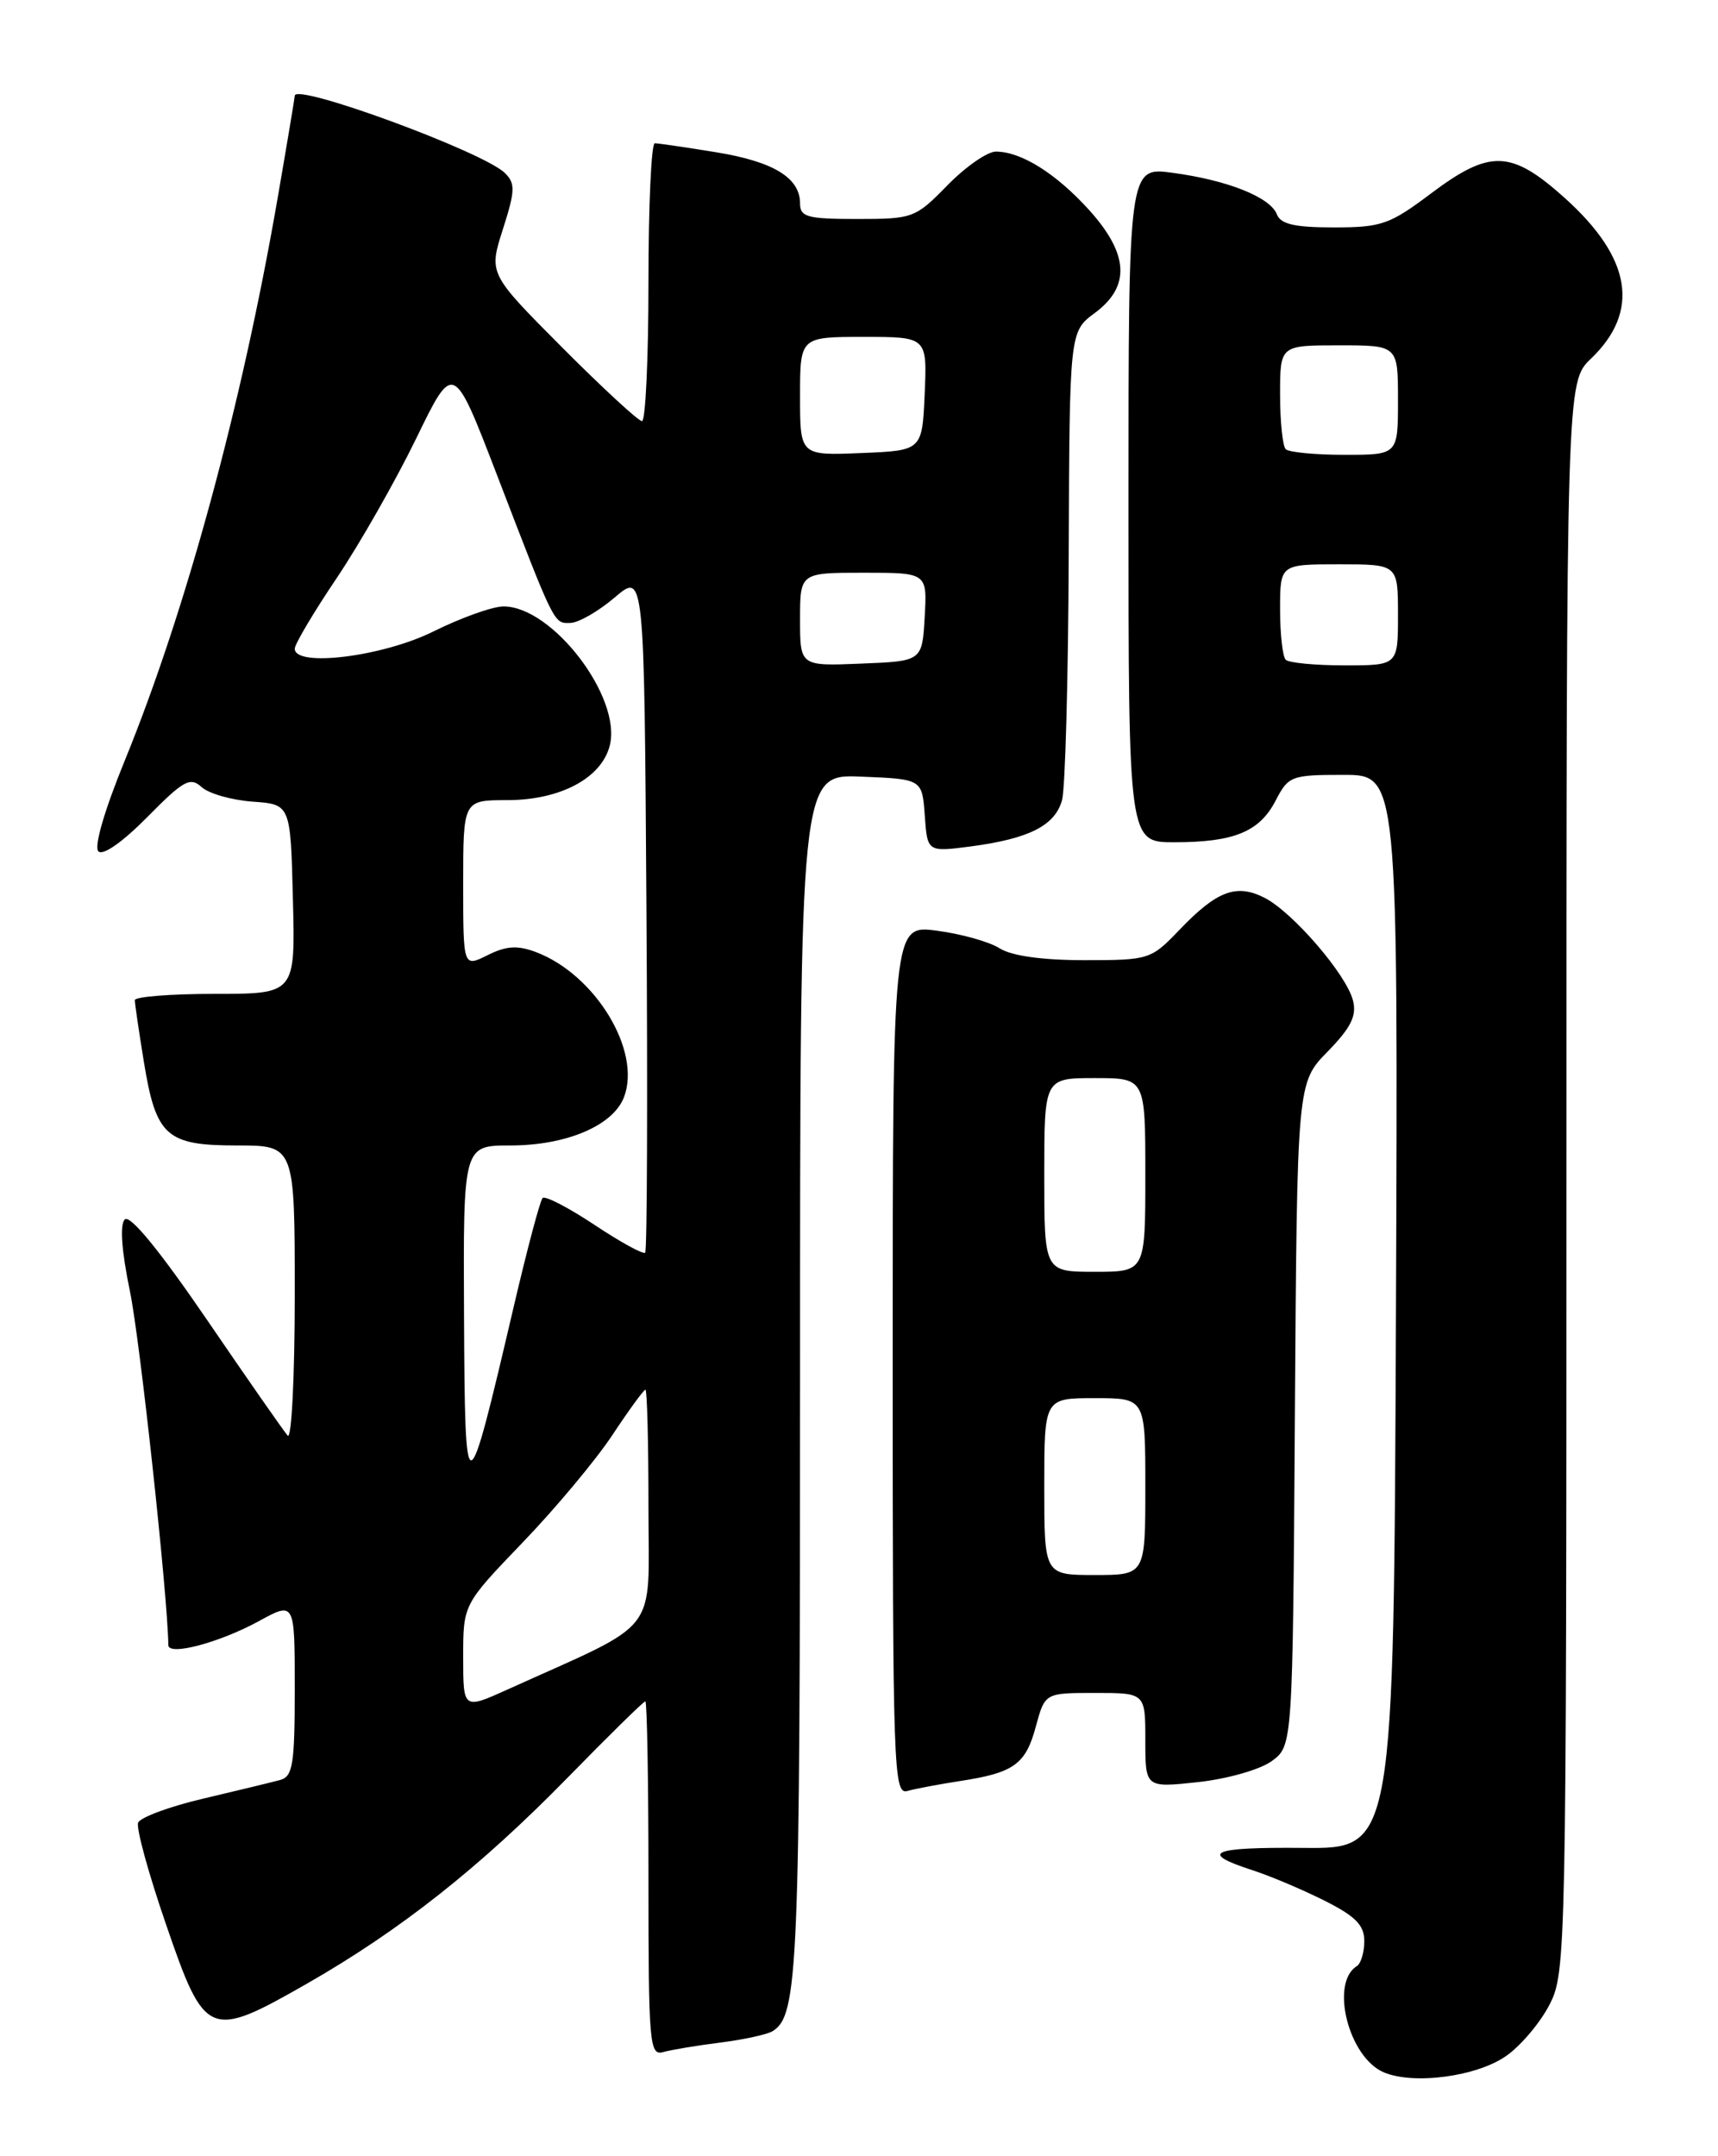 <?xml version="1.0" encoding="UTF-8" standalone="no"?>
<!DOCTYPE svg PUBLIC "-//W3C//DTD SVG 1.1//EN" "http://www.w3.org/Graphics/SVG/1.1/DTD/svg11.dtd" >
<svg xmlns="http://www.w3.org/2000/svg" xmlns:xlink="http://www.w3.org/1999/xlink" version="1.1" viewBox="0 0 204 256">
 <g >
 <path fill="currentColor"
d=" M 178.89 244.07 C 180.63 242.84 182.94 240.09 184.02 237.96 C 185.95 234.18 186.00 231.75 186.00 139.73 C 186.00 45.37 186.00 45.37 188.92 42.58 C 194.77 36.97 193.75 30.66 185.83 23.53 C 179.43 17.78 176.93 17.70 169.88 23.00 C 165.01 26.66 164.03 27.00 158.38 27.00 C 153.74 27.00 152.07 26.62 151.62 25.45 C 150.84 23.42 145.76 21.39 139.25 20.52 C 134.00 19.81 134.00 19.81 134.00 59.91 C 134.00 100.00 134.00 100.00 139.43 100.00 C 146.54 100.00 149.56 98.76 151.48 95.04 C 152.99 92.13 153.32 92.00 159.53 92.00 C 166.01 92.00 166.01 92.00 165.76 155.75 C 165.50 219.50 165.50 219.50 154.78 219.40 C 143.76 219.30 142.27 219.96 148.76 222.06 C 150.82 222.73 154.64 224.34 157.25 225.65 C 160.96 227.51 162.00 228.57 162.00 230.46 C 162.00 231.79 161.60 233.13 161.12 233.43 C 157.90 235.42 160.13 244.26 164.30 246.04 C 167.86 247.56 175.43 246.54 178.89 244.07 Z  M 85.55 242.51 C 88.32 242.16 91.11 241.55 91.74 241.16 C 94.78 239.28 95.00 234.01 95.00 163.39 C 95.00 91.91 95.00 91.91 102.25 92.21 C 109.50 92.50 109.50 92.50 109.81 96.84 C 110.12 101.17 110.12 101.17 115.31 100.49 C 122.22 99.57 125.27 98.02 126.11 95.00 C 126.49 93.62 126.85 80.55 126.90 65.94 C 127.00 39.38 127.00 39.38 130.00 37.16 C 134.26 34.01 134.04 30.16 129.33 24.94 C 125.40 20.60 121.26 18.00 118.25 18.00 C 117.24 18.00 114.65 19.80 112.50 22.00 C 108.70 25.89 108.41 26.00 101.80 26.00 C 95.86 26.00 95.00 25.77 95.00 24.15 C 95.00 21.10 91.83 19.18 84.99 18.07 C 81.42 17.49 78.16 17.01 77.75 17.01 C 77.34 17.00 77.00 24.43 77.00 33.50 C 77.00 42.58 76.65 50.00 76.23 50.00 C 75.81 50.00 71.54 46.06 66.74 41.24 C 58.03 32.49 58.03 32.49 59.71 27.23 C 61.18 22.64 61.21 21.78 59.95 20.54 C 57.40 18.03 35.00 9.80 35.00 11.37 C 35.00 11.57 34.08 17.09 32.95 23.62 C 28.70 48.15 22.07 72.54 14.80 90.34 C 12.40 96.21 11.14 100.54 11.68 101.08 C 12.22 101.62 14.56 99.98 17.49 97.01 C 21.79 92.65 22.58 92.21 23.94 93.45 C 24.80 94.23 27.53 95.00 30.00 95.18 C 34.50 95.50 34.50 95.50 34.78 106.75 C 35.07 118.00 35.07 118.00 25.53 118.00 C 20.29 118.00 16.00 118.34 16.01 118.75 C 16.01 119.16 16.49 122.42 17.07 125.99 C 18.52 134.92 19.72 136.00 28.15 136.00 C 35.00 136.00 35.00 136.00 35.00 153.70 C 35.00 163.44 34.62 170.97 34.16 170.45 C 33.70 169.93 29.37 163.72 24.55 156.66 C 18.96 148.48 15.43 144.17 14.82 144.78 C 14.21 145.39 14.43 148.48 15.43 153.32 C 16.62 159.05 19.90 189.32 19.99 195.33 C 20.01 196.64 26.09 195.02 30.75 192.47 C 35.00 190.14 35.00 190.14 35.00 200.50 C 35.00 209.52 34.77 210.93 33.25 211.34 C 32.29 211.60 28.20 212.59 24.17 213.54 C 20.14 214.48 16.64 215.78 16.40 216.41 C 16.15 217.05 17.65 222.50 19.73 228.53 C 24.34 241.95 24.83 242.16 36.46 235.51 C 47.54 229.17 56.99 221.70 67.38 211.08 C 72.26 206.09 76.42 202.00 76.63 202.00 C 76.83 202.00 77.00 211.48 77.00 223.07 C 77.00 242.65 77.12 244.10 78.75 243.64 C 79.71 243.37 82.77 242.86 85.55 242.51 Z  M 114.00 211.46 C 120.41 210.48 121.79 209.48 123.00 204.98 C 124.08 201.00 124.08 201.00 130.04 201.00 C 136.00 201.00 136.00 201.00 136.00 206.63 C 136.00 212.26 136.00 212.26 142.25 211.59 C 145.73 211.21 149.61 210.11 151.00 209.10 C 153.50 207.28 153.50 207.28 153.76 167.92 C 154.02 128.56 154.02 128.56 157.64 124.86 C 160.41 122.02 161.12 120.61 160.66 118.80 C 159.89 115.71 153.51 108.31 150.15 106.59 C 146.81 104.89 144.49 105.76 140.05 110.40 C 136.67 113.93 136.46 114.00 128.77 114.00 C 123.75 114.00 120.13 113.49 118.71 112.60 C 117.50 111.82 114.14 110.88 111.25 110.50 C 106.00 109.81 106.00 109.81 106.00 161.47 C 106.00 210.20 106.10 213.11 107.75 212.64 C 108.71 212.37 111.53 211.84 114.00 211.46 Z  M 152.67 78.33 C 152.30 77.97 152.00 75.27 152.00 72.33 C 152.00 67.00 152.00 67.00 159.00 67.00 C 166.00 67.00 166.00 67.00 166.00 73.00 C 166.00 79.00 166.00 79.00 159.67 79.00 C 156.18 79.00 153.03 78.70 152.67 78.33 Z  M 152.67 53.33 C 152.30 52.97 152.00 50.04 152.00 46.83 C 152.00 41.00 152.00 41.00 159.00 41.00 C 166.00 41.00 166.00 41.00 166.00 47.50 C 166.00 54.00 166.00 54.00 159.67 54.00 C 156.18 54.00 153.03 53.70 152.67 53.33 Z  M 55.00 196.73 C 55.00 190.49 55.00 190.49 62.04 183.16 C 65.92 179.13 70.71 173.40 72.69 170.42 C 74.66 167.44 76.44 165.00 76.64 165.00 C 76.84 165.00 77.00 171.27 77.00 178.93 C 77.00 194.43 78.67 192.27 60.25 200.60 C 55.00 202.97 55.00 202.97 55.00 196.73 Z  M 55.10 156.25 C 55.00 136.00 55.00 136.00 60.60 136.00 C 67.27 136.00 72.81 133.64 74.10 130.25 C 76.19 124.75 70.68 115.70 63.64 113.04 C 61.43 112.21 60.11 112.30 57.89 113.41 C 55.00 114.85 55.00 114.85 55.00 104.92 C 55.00 95.00 55.00 95.00 60.25 95.00 C 66.55 94.99 71.44 92.38 72.41 88.50 C 73.84 82.79 65.60 72.00 59.79 72.00 C 58.50 72.00 54.76 73.34 51.47 74.97 C 45.46 77.96 35.00 79.26 35.00 77.02 C 35.00 76.48 37.24 72.70 39.99 68.62 C 42.73 64.54 46.97 57.09 49.41 52.08 C 53.84 42.96 53.84 42.96 58.95 56.23 C 65.93 74.39 65.74 74.01 67.73 73.96 C 68.70 73.94 71.08 72.57 73.00 70.93 C 76.50 67.94 76.50 67.94 76.76 108.12 C 76.91 130.23 76.84 148.50 76.61 148.73 C 76.38 148.96 73.66 147.47 70.58 145.42 C 67.49 143.37 64.73 141.94 64.43 142.24 C 64.13 142.54 62.59 148.34 61.00 155.14 C 55.36 179.26 55.21 179.29 55.10 156.25 Z  M 95.00 73.54 C 95.00 68.00 95.00 68.00 102.55 68.00 C 110.10 68.00 110.10 68.00 109.80 73.25 C 109.50 78.50 109.50 78.50 102.25 78.79 C 95.00 79.09 95.00 79.09 95.00 73.54 Z  M 95.00 47.04 C 95.00 40.00 95.00 40.00 102.55 40.00 C 110.09 40.00 110.09 40.00 109.80 46.75 C 109.50 53.50 109.50 53.50 102.25 53.79 C 95.00 54.09 95.00 54.09 95.00 47.04 Z  M 124.00 176.50 C 124.00 166.00 124.00 166.00 130.00 166.00 C 136.00 166.00 136.00 166.00 136.00 176.50 C 136.00 187.00 136.00 187.00 130.00 187.00 C 124.00 187.00 124.00 187.00 124.00 176.50 Z  M 124.00 139.50 C 124.00 128.00 124.00 128.00 130.00 128.00 C 136.00 128.00 136.00 128.00 136.00 139.50 C 136.00 151.00 136.00 151.00 130.00 151.00 C 124.00 151.00 124.00 151.00 124.00 139.50 Z "/>
</g>
</svg>